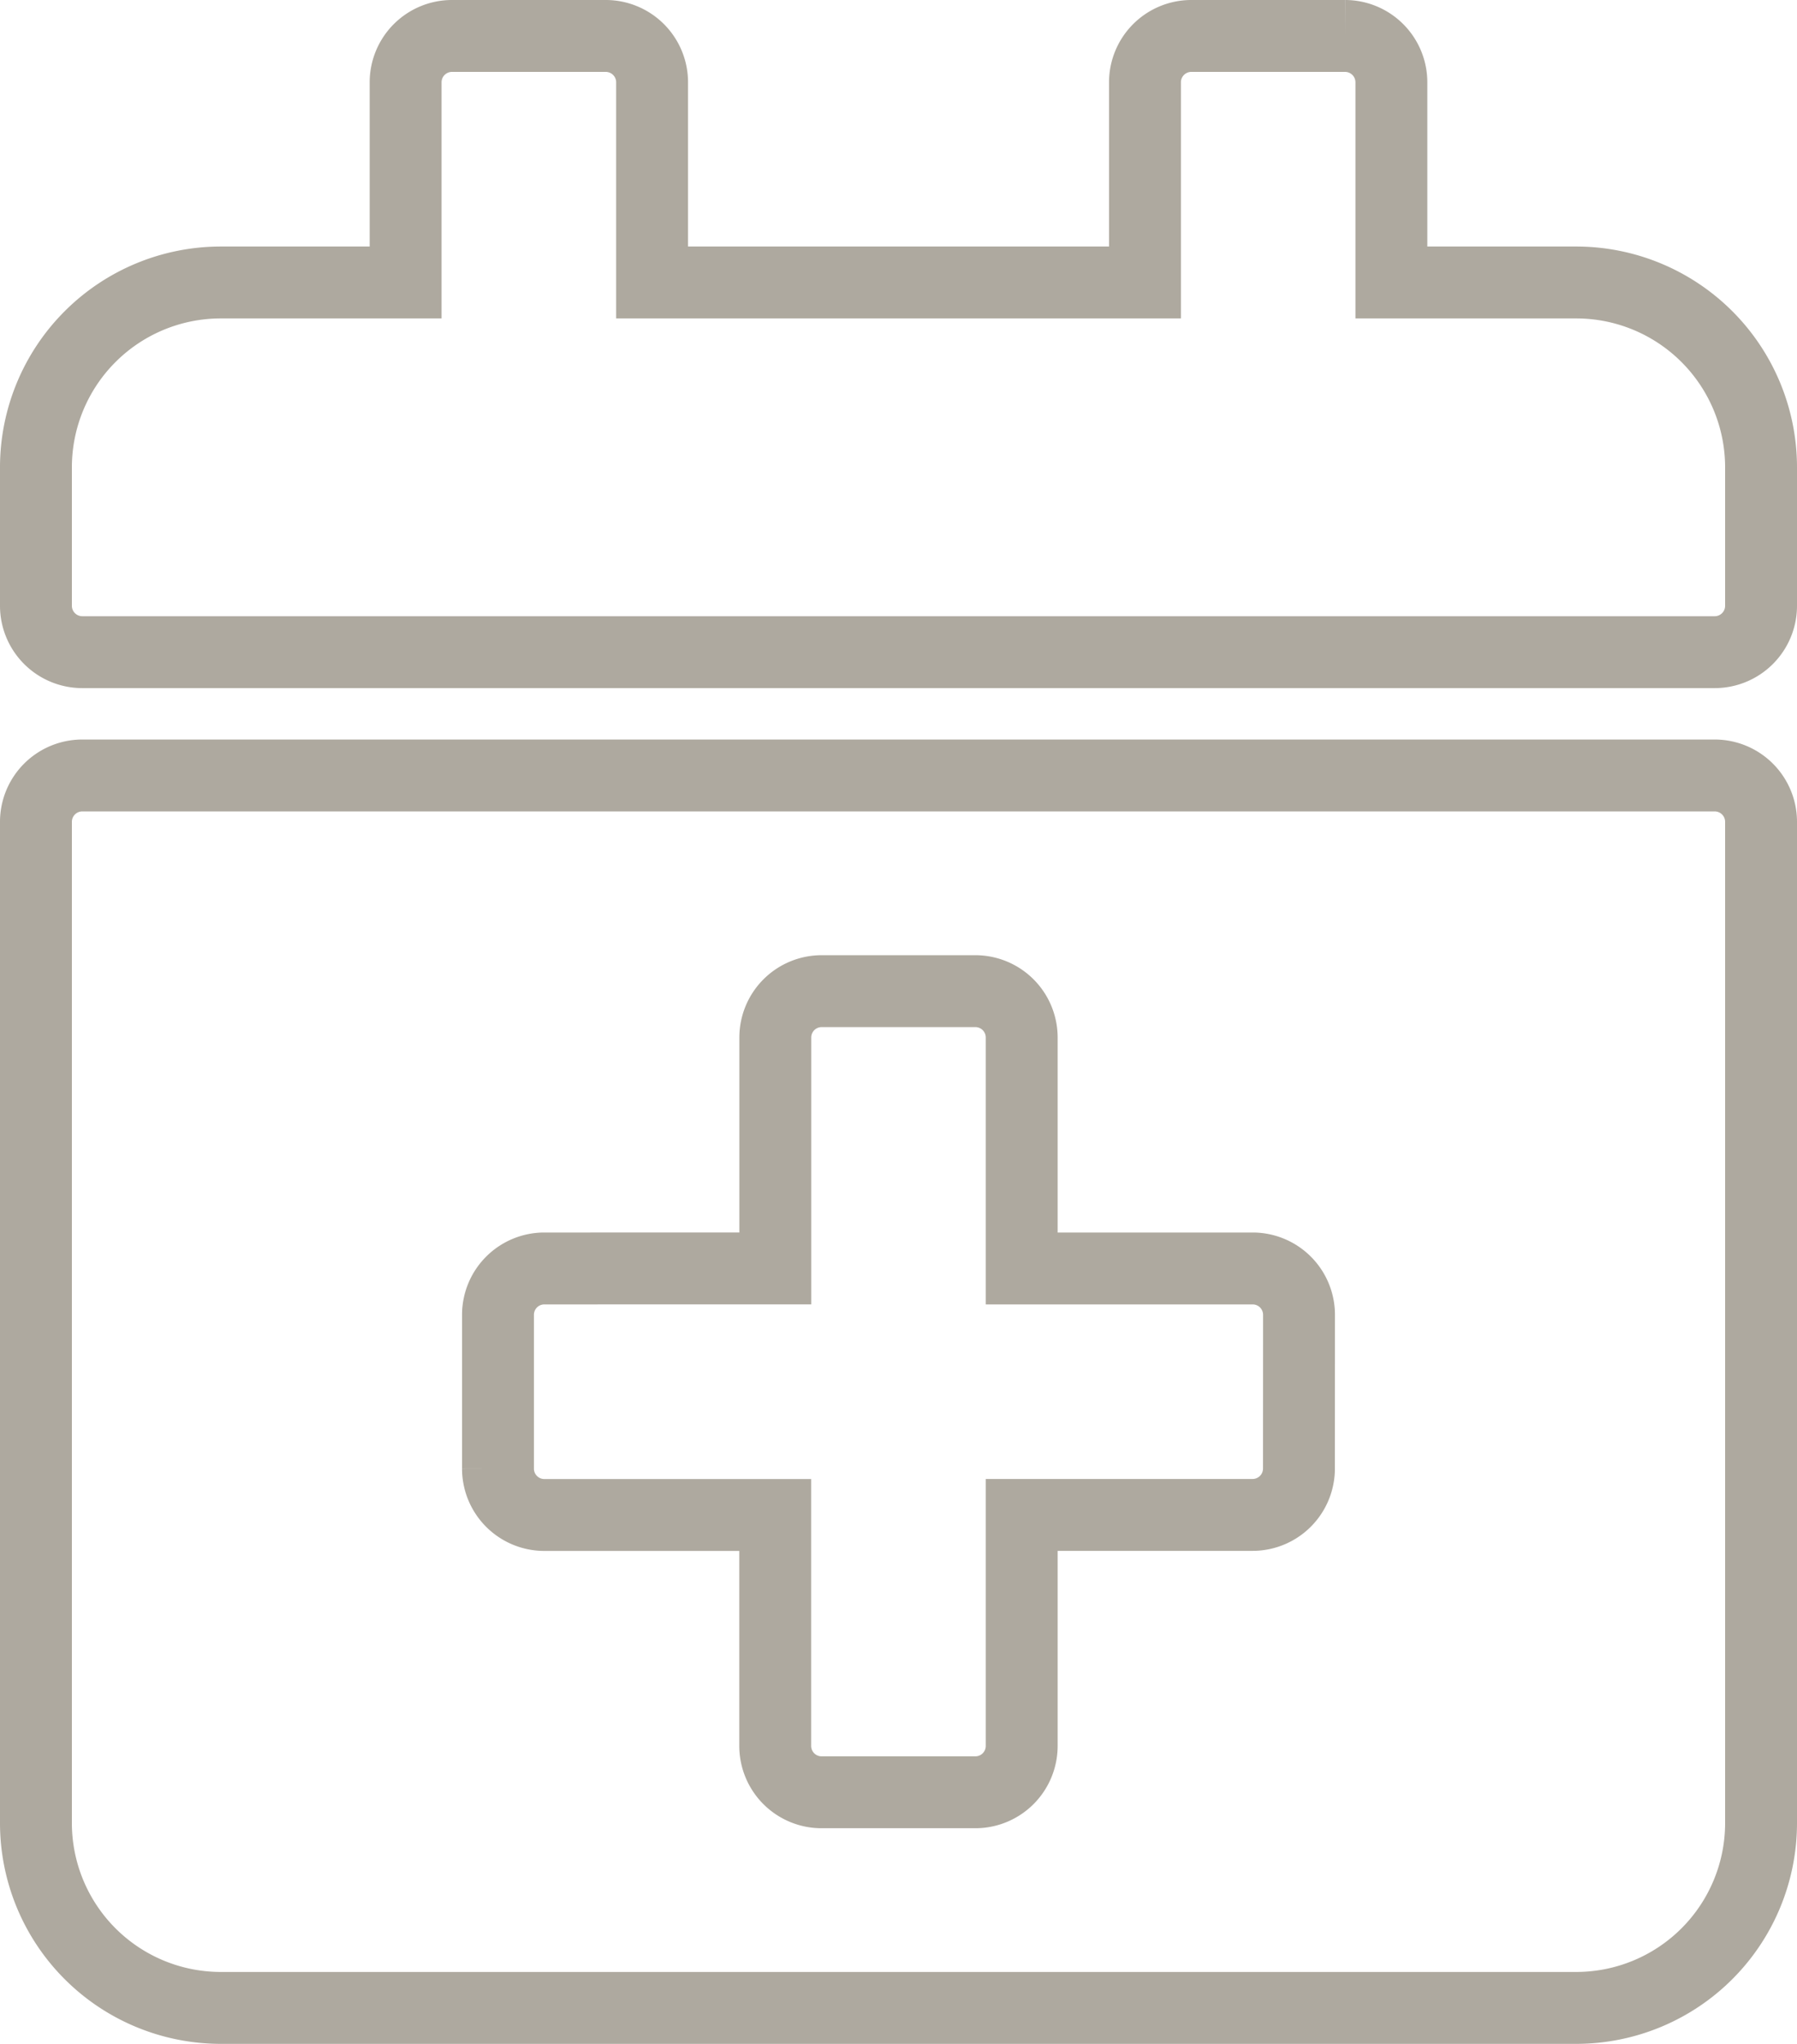 <svg xmlns="http://www.w3.org/2000/svg" width="25" height="28.429" viewBox="0 0 25 28.429">
  <path id="Icon_awesome-calendar-plus" data-name="Icon awesome-calendar-plus" d="M23.357,8.571H.643A.645.645,0,0,1,0,7.929V6A2.572,2.572,0,0,1,2.571,3.429H5.143V.643A.645.645,0,0,1,5.786,0H7.929a.645.645,0,0,1,.643.643V3.429h6.857V.643A.645.645,0,0,1,16.071,0h2.143a.645.645,0,0,1,.643.643V3.429h2.571A2.572,2.572,0,0,1,24,6V7.929A.645.645,0,0,1,23.357,8.571ZM.643,10.286H23.357a.645.645,0,0,1,.643.643V24.857a2.572,2.572,0,0,1-2.571,2.571H2.571A2.572,2.572,0,0,1,0,24.857V10.929A.645.645,0,0,1,.643,10.286Zm16.929,7.5a.645.645,0,0,0-.643-.643H13.714V13.929a.645.645,0,0,0-.643-.643H10.929a.645.645,0,0,0-.643.643v3.214H7.071a.645.645,0,0,0-.643.643v2.143a.645.645,0,0,0,.643.643h3.214v3.214a.645.645,0,0,0,.643.643h2.143a.645.645,0,0,0,.643-.643V20.571h3.214a.645.645,0,0,0,.643-.643Z" transform="translate(0.5 0.5)" fill="none" stroke="#aea99f" stroke-width="1"/>
</svg>
